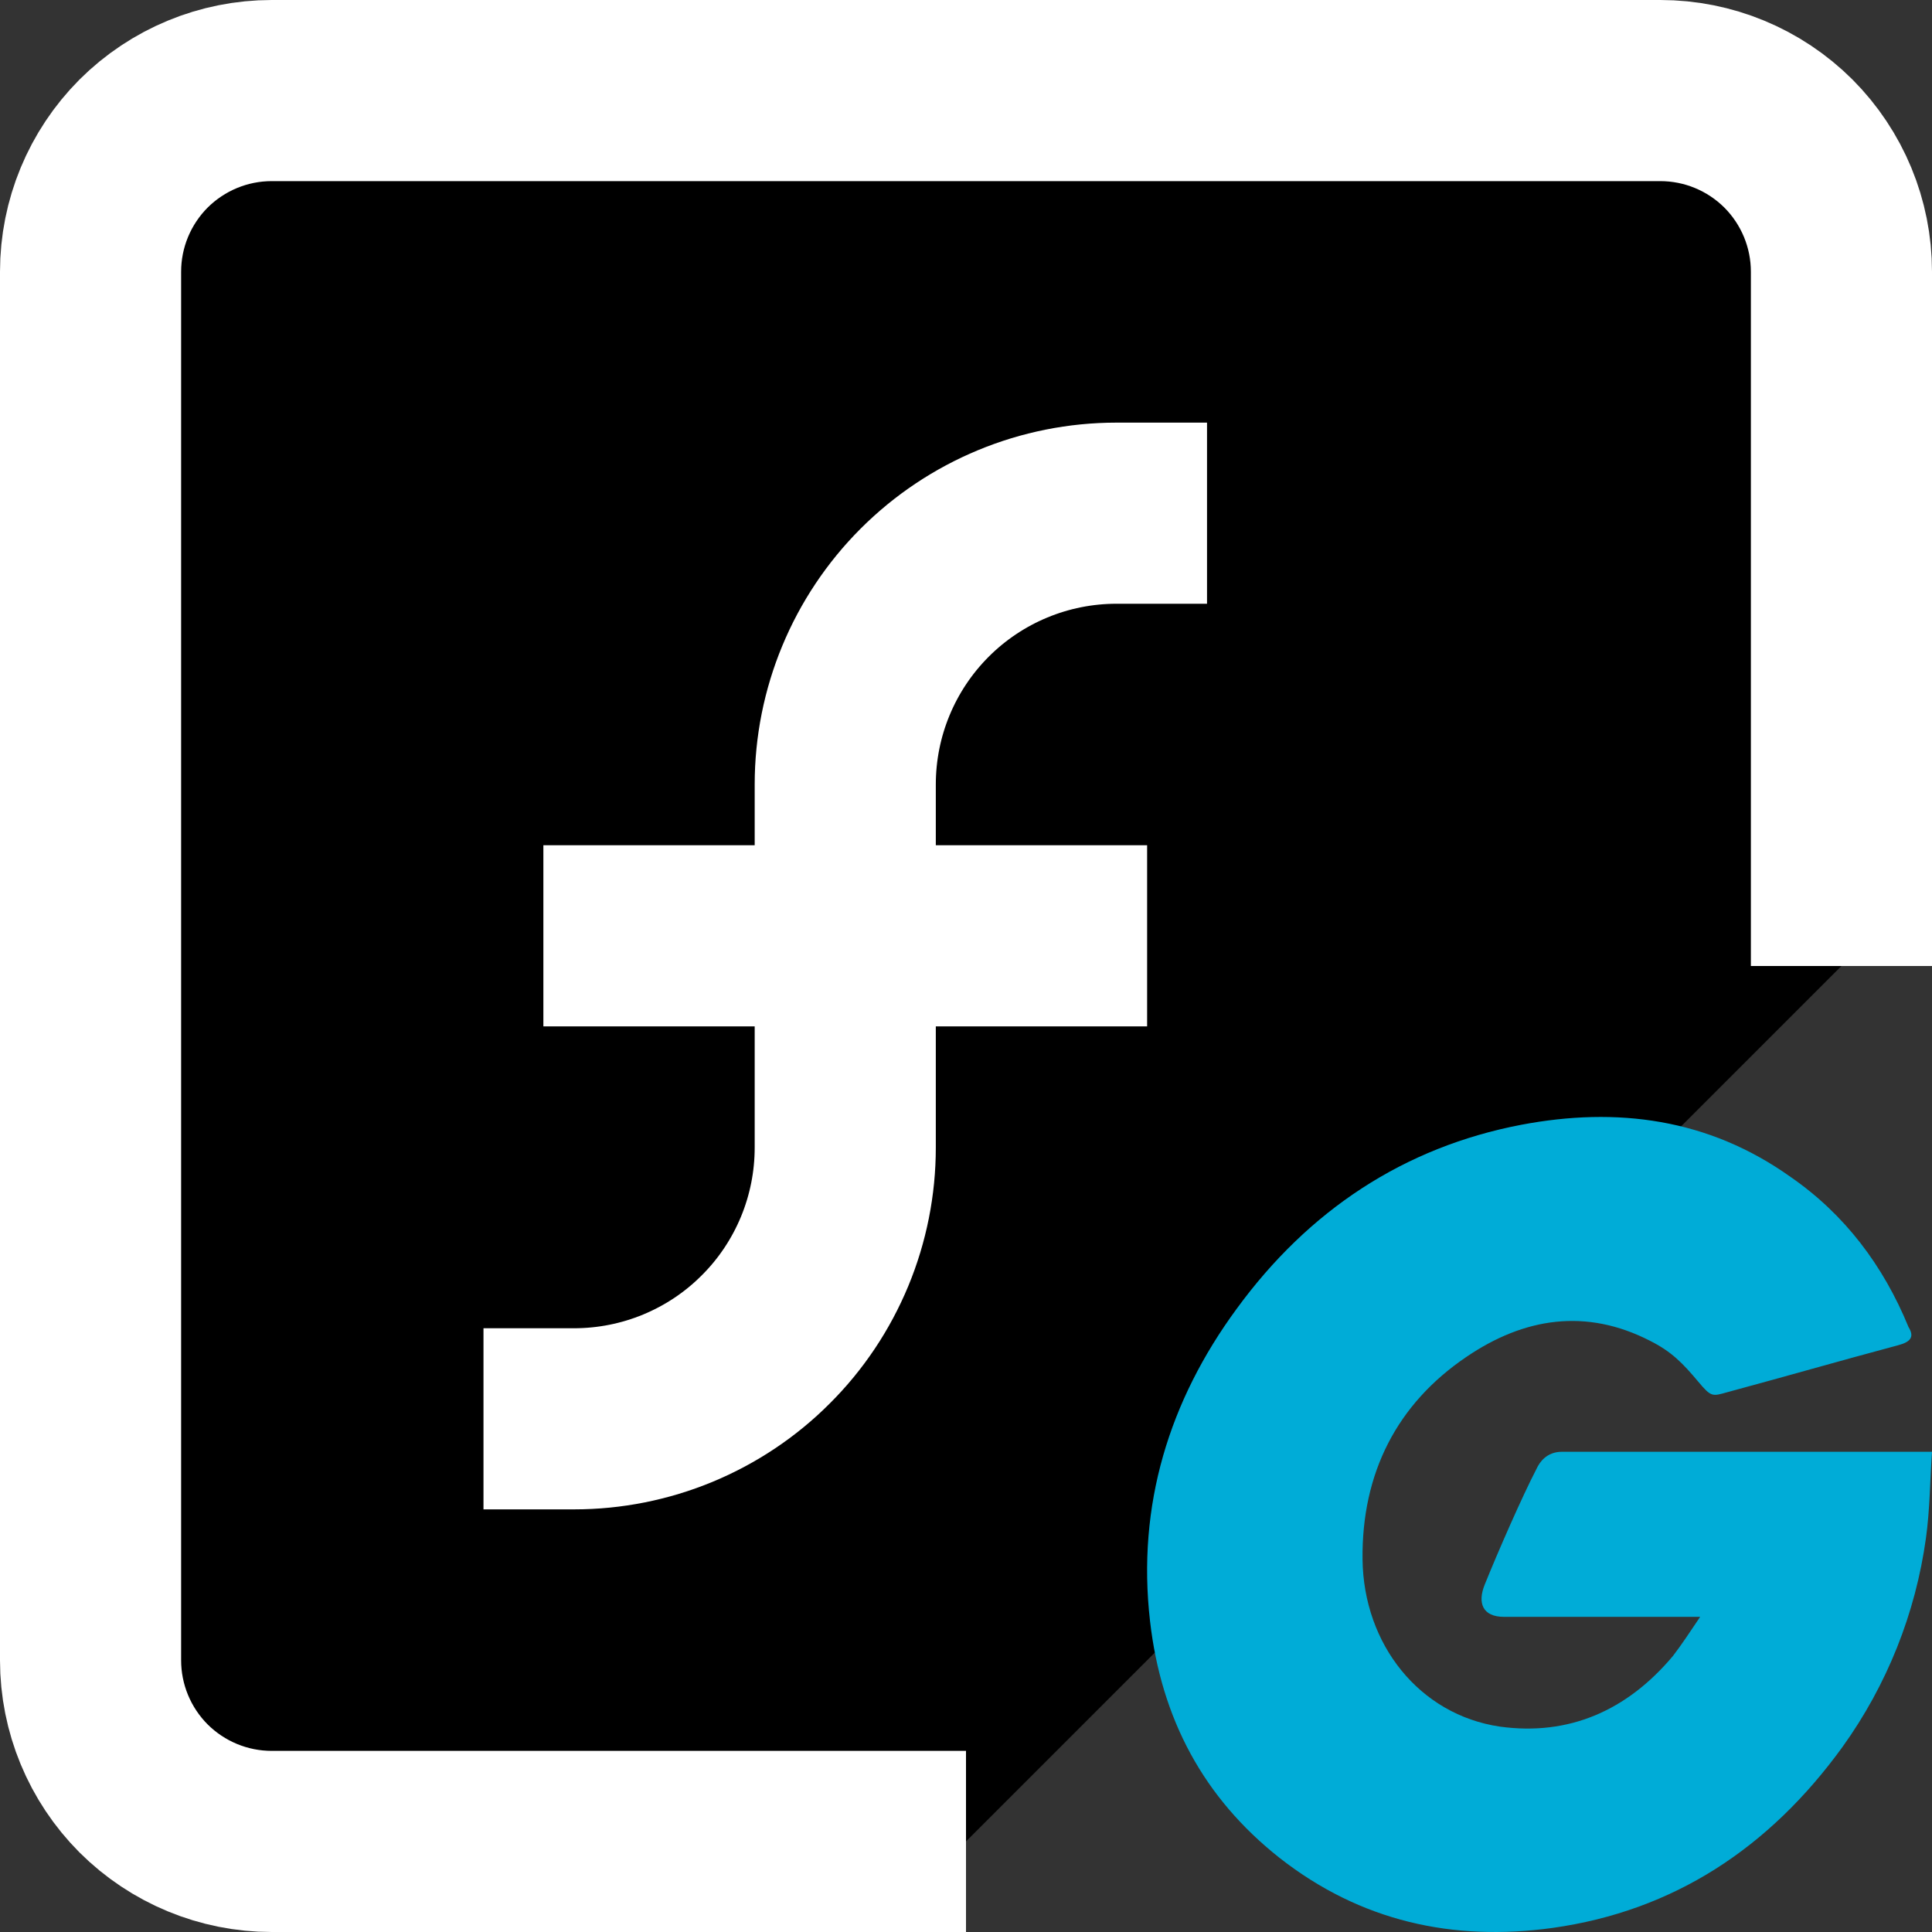 <svg width="16" height="16" viewBox="0 0 16 16" fill="none" xmlns="http://www.w3.org/2000/svg">
<rect x="0" y="0" width="16" height="16" fill="#333333" stroke="none"/>
<g clip-path="url(#clip0_5_2216)">
<path d="M15.25 8V2.25C15.25 1.852 15.092 1.471 14.811 1.189C14.529 0.908 14.148 0.75 13.75 0.75H2.25C1.852 0.75 1.471 0.908 1.189 1.189C0.908 1.471 0.75 1.852 0.75 2.25V13.75C0.75 14.148 0.908 14.529 1.189 14.811C1.471 15.092 1.852 15.25 2.25 15.25H8" fill="black"/>
<path d="M15.25 8V2.25C15.25 1.852 15.092 1.471 14.811 1.189C14.529 0.908 14.148 0.75 13.75 0.75H2.25C1.852 0.75 1.471 0.908 1.189 1.189C0.908 1.471 0.75 1.852 0.75 2.25V13.75C0.75 14.148 0.908 14.529 1.189 14.811C1.471 15.092 1.852 15.25 2.25 15.25H8" stroke="white" stroke-width="1.5" stroke-linejoin="round"/>
<path d="M9.246 4.25C8.65 4.25 8.079 4.487 7.658 4.908C7.237 5.329 7 5.9 7 6.496V9.504C7 9.799 6.942 10.091 6.829 10.364C6.716 10.636 6.551 10.884 6.342 11.092C6.134 11.301 5.886 11.466 5.614 11.579C5.341 11.692 5.049 11.75 4.754 11.75M5.25 7.75H8.75H5.25Z" fill="black"/>
<path d="M9.246 4.25C8.65 4.25 8.079 4.487 7.658 4.908C7.237 5.329 7 5.9 7 6.496V9.504C7 9.799 6.942 10.091 6.829 10.364C6.716 10.636 6.551 10.884 6.342 11.092C6.134 11.301 5.886 11.466 5.614 11.579C5.341 11.692 5.049 11.75 4.754 11.75M5.25 7.75H8.75" stroke="white" stroke-width="1.5" stroke-linecap="square" stroke-linejoin="round"/>
<path d="M15.722 11.14C15.192 11.282 14.829 11.388 14.307 11.529C14.181 11.564 14.173 11.573 14.063 11.441C13.937 11.291 13.844 11.194 13.667 11.105C13.137 10.832 12.623 10.911 12.143 11.238C11.57 11.626 11.276 12.199 11.284 12.914C11.292 13.619 11.756 14.201 12.421 14.299C12.994 14.378 13.474 14.166 13.853 13.716C13.928 13.619 13.996 13.514 14.08 13.39H12.455C12.278 13.39 12.235 13.275 12.295 13.125C12.405 12.852 12.606 12.393 12.725 12.164C12.749 12.111 12.808 12.023 12.935 12.023H16C15.983 12.261 15.983 12.499 15.95 12.737C15.864 13.361 15.627 13.955 15.259 14.467C14.653 15.304 13.861 15.825 12.859 15.966C12.034 16.08 11.267 15.913 10.594 15.384C9.97 14.89 9.617 14.237 9.524 13.425C9.414 12.464 9.684 11.599 10.24 10.841C10.838 10.021 11.63 9.5 12.598 9.315C13.389 9.165 14.148 9.262 14.829 9.747C15.276 10.056 15.596 10.479 15.806 10.991C15.856 11.071 15.823 11.113 15.722 11.14Z" fill="#00ACD7"/>
</g>
<defs>
<clipPath id="clip0_5_2216">
<rect width="16" height="16" fill="white"/>
</clipPath>
</defs>
</svg>
